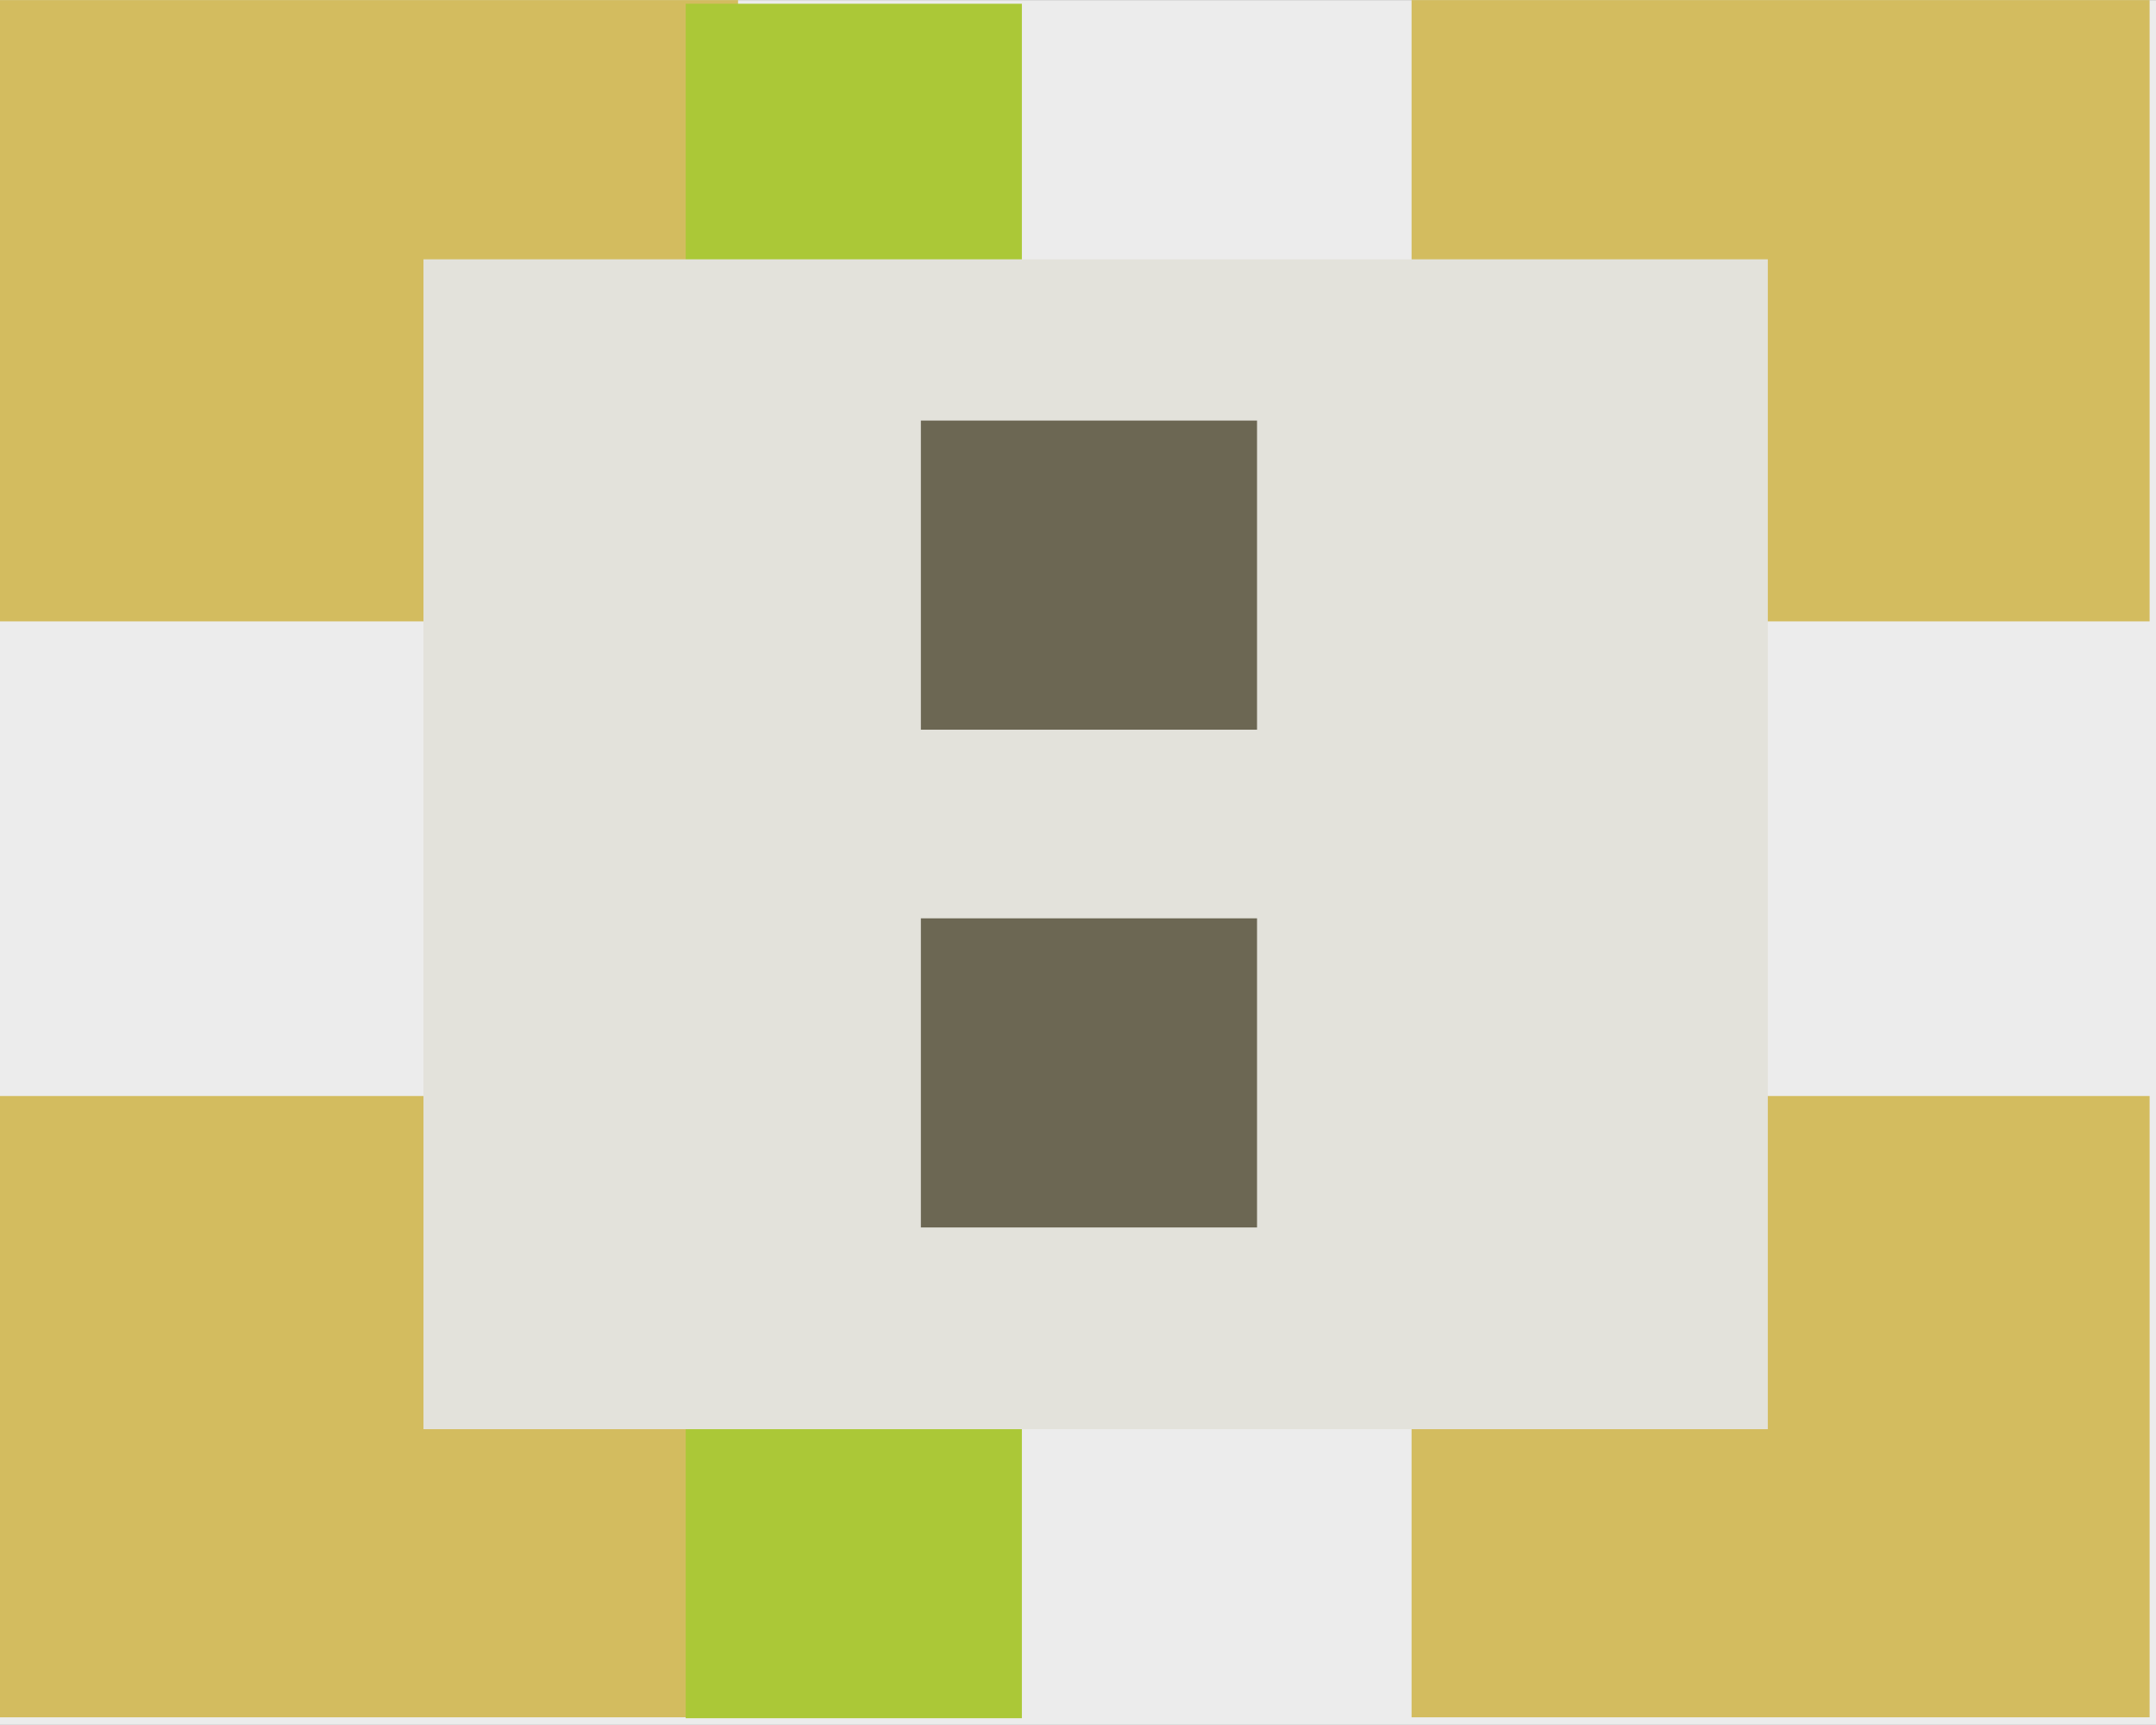 <?xml version="1.0" encoding="UTF-8" standalone="no"?>
<!-- Generator: Adobe Illustrator 20.0.0, SVG Export Plug-In . SVG Version: 6.00 Build 0)  -->

<svg
   xmlns:dc="http://purl.org/dc/elements/1.1/"
   xmlns:cc="http://creativecommons.org/ns#"
   xmlns:rdf="http://www.w3.org/1999/02/22-rdf-syntax-ns#"
   xmlns:svg="http://www.w3.org/2000/svg"
   xmlns="http://www.w3.org/2000/svg"
   xmlns:sodipodi="http://sodipodi.sourceforge.net/DTD/sodipodi-0.dtd"
   xmlns:inkscape="http://www.inkscape.org/namespaces/inkscape"
   version="1.2"
   id="Layer_1"
   x="0px"
   y="0px"
   width="2mm"
   height="1.6mm"
   viewBox="0 0 7.087 5.669"
   xml:space="preserve"
   inkscape:version="0.91 r13725"
   sodipodi:docname="ga1a1s202wp.svg"><rect x="0" y="0" width="7.087" height="5.669" fill="#333333" stroke="none"/><defs
     id="defs15" /><sodipodi:namedview
     pagecolor="#ffffff"
     bordercolor="#666666"
     borderopacity="1"
     objecttolerance="10"
     gridtolerance="10"
     guidetolerance="10"
     inkscape:pageopacity="0"
     inkscape:pageshadow="2"
     inkscape:window-width="1187"
     inkscape:window-height="744"
     id="namedview13"
     showgrid="false"
     inkscape:zoom="45.254834"
     inkscape:cx="4.3609669"
     inkscape:cy="1.8183256"
     inkscape:window-x="264"
     inkscape:window-y="392"
     inkscape:window-maximized="0"
     inkscape:current-layer="Layer_1"
     inkscape:document-units="mm"
     units="mm"
     fit-margin-top="0"
     fit-margin-left="0"
     fit-margin-right="0"
     fit-margin-bottom="0" /><rect
     style="fill:#ececec;stroke:#cccccc;stroke-width:0;stroke-miterlimit:4;stroke-dasharray:none;stroke-dashoffset:11.719;stroke-opacity:1"
     id="rect8079"
     width="5.669"
     height="7.087"
     x="4.9999999e-006"
     y="-7.087"
     transform="matrix(0,1,-1,0,0,0)" /><rect
     style="fill:#d3bc5f;stroke:#cccccc;stroke-width:0;stroke-miterlimit:4;stroke-dasharray:none;stroke-dashoffset:11.719;stroke-opacity:1"
     id="rect8081"
     width="2.426"
     height="2.042"
     x="3.4095877e-009"
     y="0" /><rect
     y="3.602"
     x="3.4095877e-009"
     height="2.042"
     width="2.426"
     id="rect8083"
     style="fill:#d3bc5f;stroke:#cccccc;stroke-width:0;stroke-miterlimit:4;stroke-dasharray:none;stroke-dashoffset:11.719;stroke-opacity:1" /><rect
     y="0"
     x="4.64"
     height="2.042"
     width="2.426"
     id="rect8085"
     style="fill:#d3bc5f;stroke:#cccccc;stroke-width:0;stroke-miterlimit:4;stroke-dasharray:none;stroke-dashoffset:11.719;stroke-opacity:1" /><rect
     style="fill:#d3bc5f;stroke:#cccccc;stroke-width:0;stroke-miterlimit:4;stroke-dasharray:none;stroke-dashoffset:11.719;stroke-opacity:1"
     id="rect8087"
     width="2.426"
     height="2.042"
     x="4.64"
     y="3.602" /><rect
     style="fill:#abc837;stroke:#cccccc;stroke-width:0;stroke-miterlimit:4;stroke-dasharray:none;stroke-dashoffset:11.719;stroke-opacity:1"
     id="rect8089"
     width="1.105"
     height="5.635"
     x="2.254"
     y="0.012" /><rect
     style="fill:#e3e2db;stroke:#cccccc;stroke-width:0;stroke-miterlimit:4;stroke-dasharray:none;stroke-dashoffset:11.719;stroke-opacity:1"
     id="rect8091"
     width="4.419"
     height="3.845"
     x="1.392"
     y="0.852" /><rect
     style="fill:#6c6753;stroke:#cccccc;stroke-width:0;stroke-miterlimit:4;stroke-dasharray:none;stroke-dashoffset:11.719;stroke-opacity:1"
     id="rect8093"
     width="1.105"
     height="1.016"
     x="3.027"
     y="1.382" /><rect
     y="3.018"
     x="3.027"
     height="1.016"
     width="1.105"
     id="rect8095"
     style="fill:#6c6753;stroke:#cccccc;stroke-width:0;stroke-miterlimit:4;stroke-dasharray:none;stroke-dashoffset:11.719;stroke-opacity:1" /></svg>